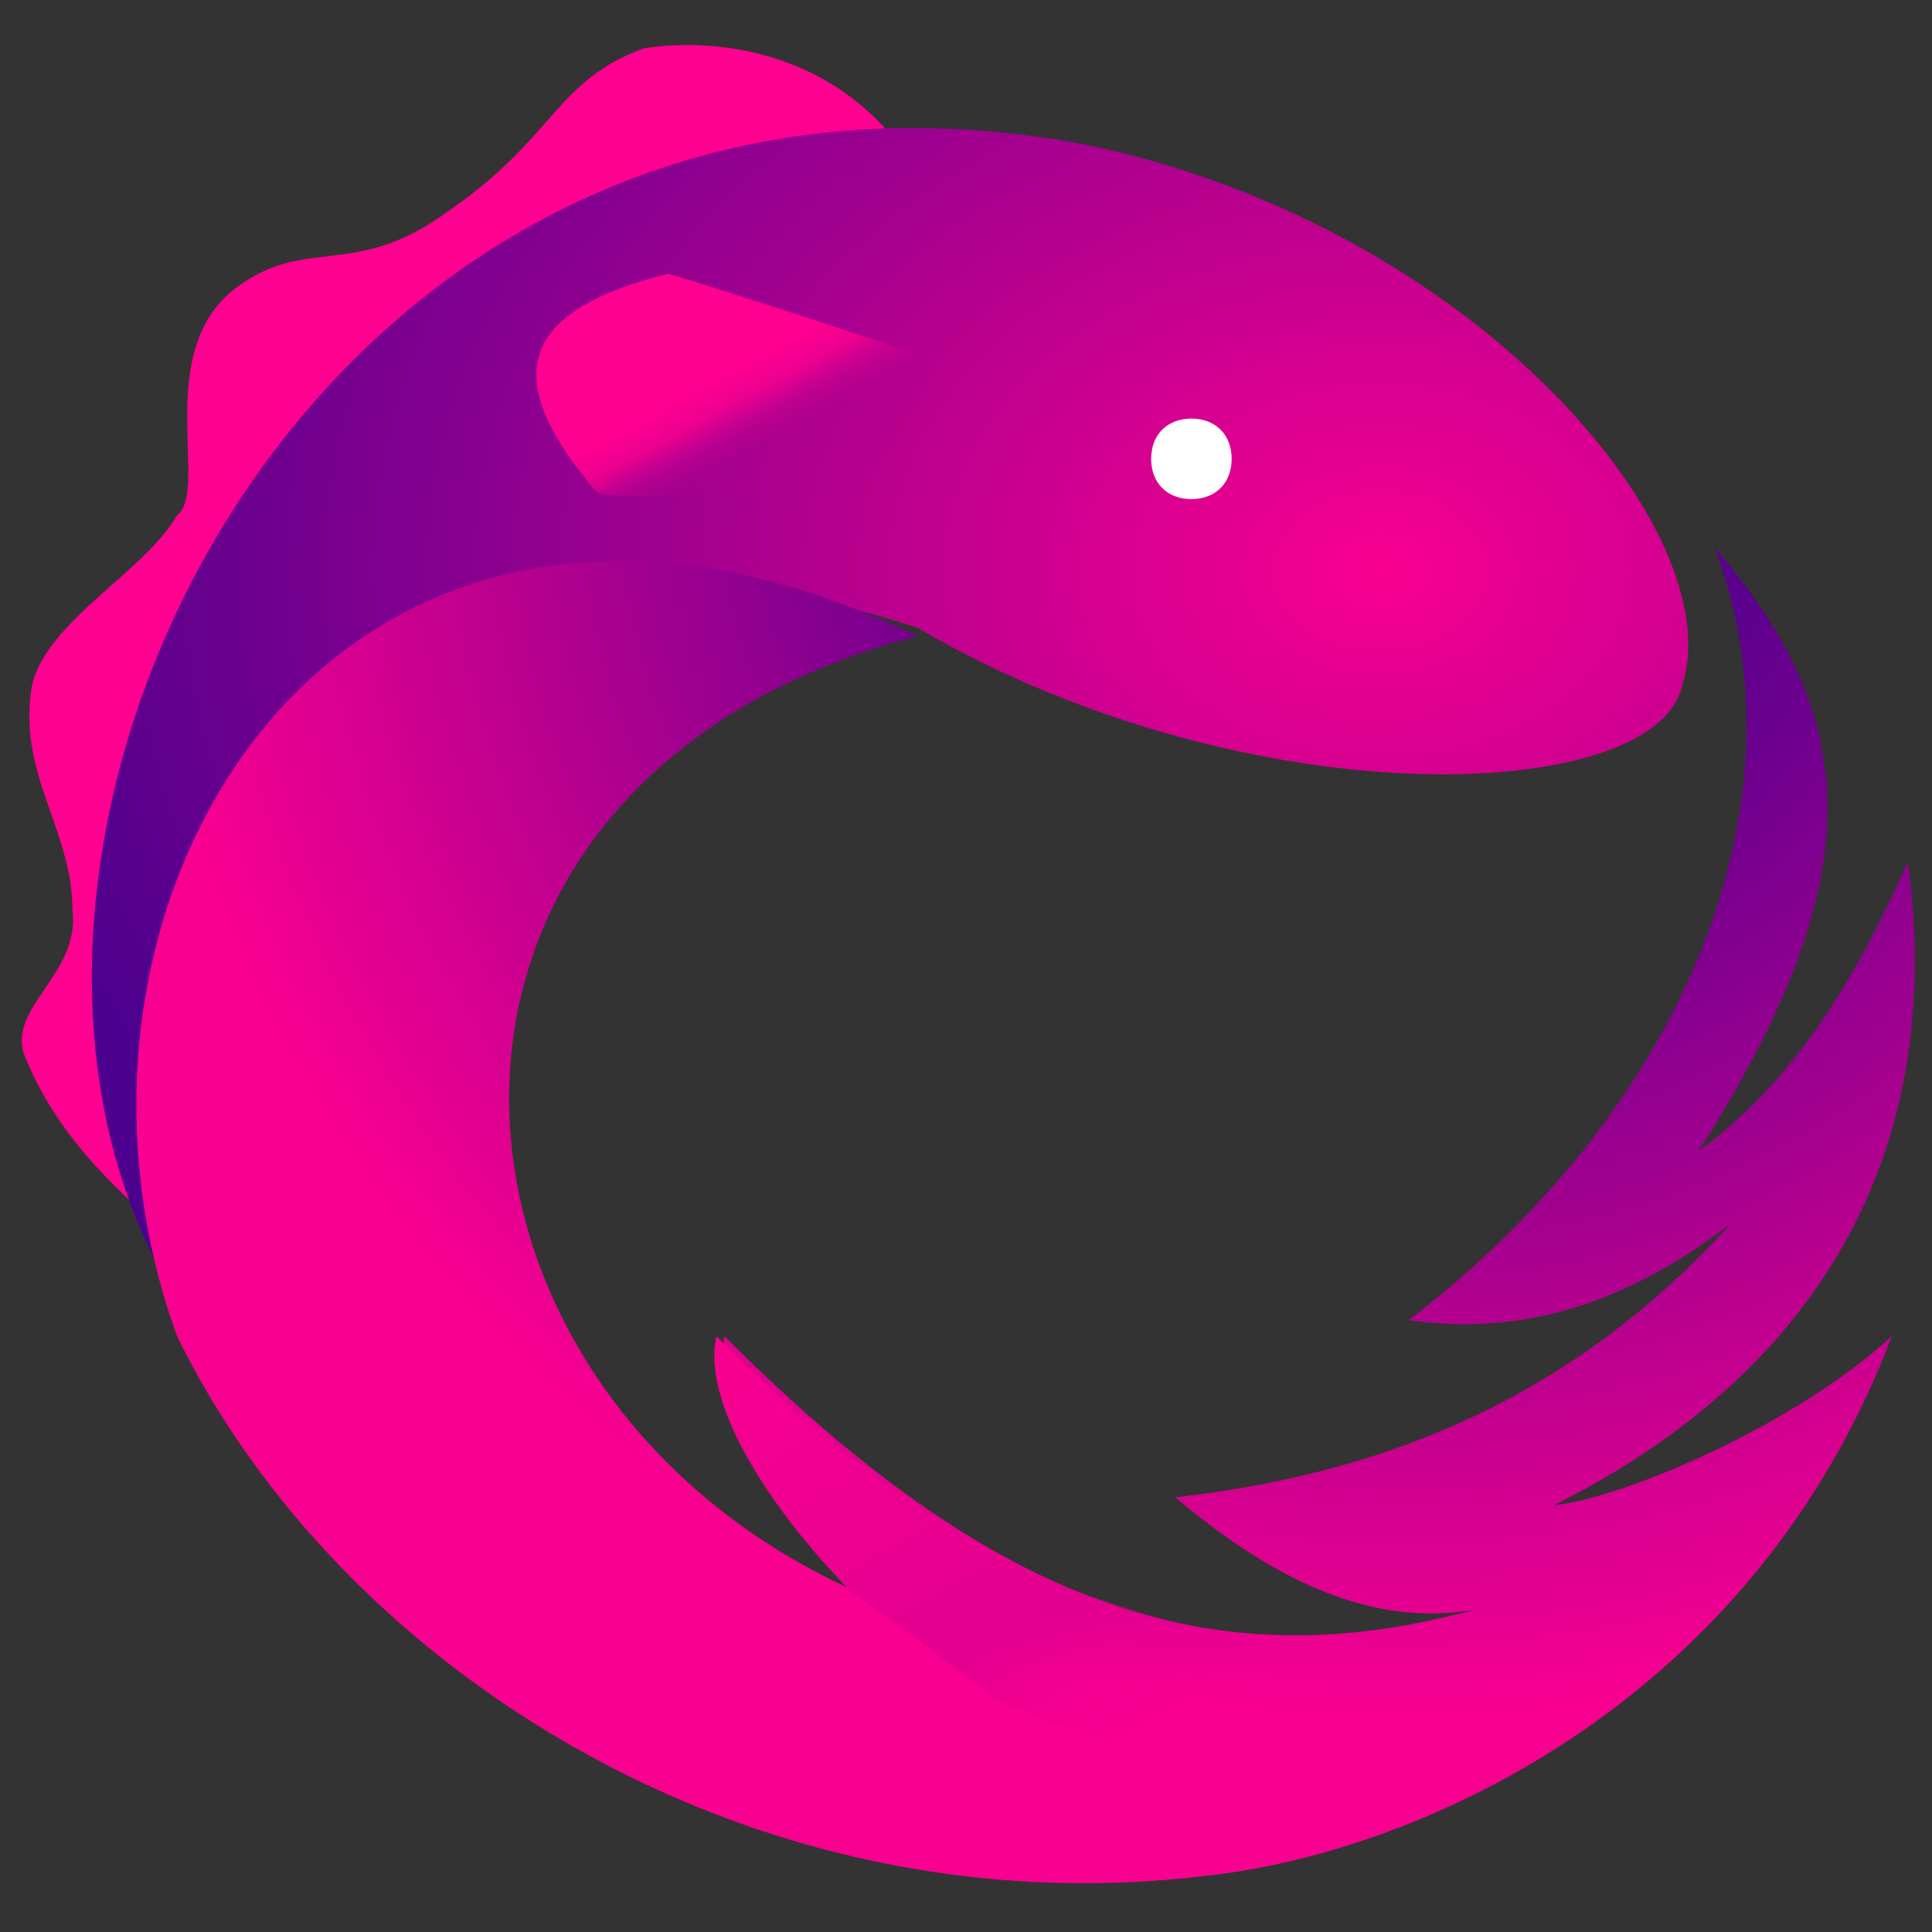 <?xml version="1.0" encoding="utf-8"?>
<!-- Generator: Adobe Illustrator 26.3.1, SVG Export Plug-In . SVG Version: 6.00 Build 0)  -->
<svg version="1.1" id="Layer_1" xmlns="http://www.w3.org/2000/svg" xmlns:xlink="http://www.w3.org/1999/xlink" x="0px" y="0px"
	 viewBox="0 0 24 24" style="enable-background:new 0 0 24 24;" xml:space="preserve">
<rect x="0" y="0" width="24" height="24" fill="#333333" stroke="none"/>
<style type="text/css">
	.st0{fill:#FFFFFF;}
	.st1{fill:#FF0090;}
	.st2{fill:url(#SVGID_1_);}
	.st3{fill:url(#SVGID_00000141445096361696466700000007489977253461498759_);}
	.st4{fill:url(#SVGID_00000059997432374831604710000011024223967173470099_);}
	.st5{fill:url(#SVGID_00000088819067820945988640000002099297161562323881_);}
</style>
<rect x="13" y="4.5" class="st0" width="3" height="2.2"/>
<g>
	<path class="st1" d="M1.7,15.1c-1.2-6.4,2-12.6,9.3-13.5c-1-1.1-2.4-1.1-3-1c-1.1,0.4-1.1,1.1-2.4,2C4.4,3.5,3.8,2.9,2.9,3.6
		C1.9,4.4,2.6,6.1,2.2,6.4C1.8,7.1,0.6,7.7,0.4,8.5c-0.2,1.1,0.5,1.8,0.5,2.8c0.1,0.8-0.8,1.2-0.6,1.8c0.4,1,1.1,1.6,1.4,1.9
		C1.7,15.1,1.8,15.2,1.7,15.1L1.7,15.1z"/>
	
		<radialGradient id="SVGID_1_" cx="-942.558" cy="549.595" r="8.283091e-02" gradientTransform="matrix(214.633 0 0 -153.537 202321.125 84390.164)" gradientUnits="userSpaceOnUse">
		<stop  offset="0" style="stop-color:#F80090"/>
		<stop  offset="1" style="stop-color:#4D008E"/>
	</radialGradient>
	<path class="st2" d="M14.8,6.2c-0.3,0-0.5-0.2-0.5-0.5s0.2-0.5,0.5-0.5c0.3,0,0.5,0.2,0.5,0.5S15.1,6.2,14.8,6.2L14.8,6.2z M2,15.8
		c-1.2-5.6,2.4-10.3,9.4-8c4.1,2.4,9.2,2.2,9.5,0.7c0.6-1.9-2.6-5.7-7.4-6.7C4.1,0-1,10.2,2,15.8L2,15.8z"/>
	
		<radialGradient id="SVGID_00000136382500443418049510000004430519820909934015_" cx="-943.041" cy="550.409" r="7.532494e-02" gradientTransform="matrix(239.232 0 0 -180.969 225622.453 99614.555)" gradientUnits="userSpaceOnUse">
		<stop  offset="0" style="stop-color:#57008E"/>
		<stop  offset="0.292" style="stop-color:#5C008E"/>
		<stop  offset="1" style="stop-color:#F80090"/>
	</radialGradient>
	<path style="fill:url(#SVGID_00000136382500443418049510000004430519820909934015_);" d="M17.5,16.4c1.4,0.2,2.7-0.2,4-1.2
		c-1.9,2.1-4.2,3.1-6.9,3.4c1.3,1.1,2.5,1.6,3.7,1.4c-3.3,0.9-6-0.1-9.3-3.4c-0.2,0.9,0.8,2.3,1.7,3.2C5,17.3,4.5,9.7,11.4,7.9
		c-7.1-3.4-11.2,3.2-9.2,8.7C4.2,20.7,9.3,24,15,23.3c2.7-0.3,6.8-2.2,8.5-6.7c-1.2,1.1-3.3,2-4.2,2.1c3.2-1.6,4.9-4.3,4.4-8
		c-0.7,1.6-1.5,2.8-2.6,3.6c2.3-3.6,1.9-5.5,0.2-7.5C22.5,10,20.9,13.8,17.5,16.4L17.5,16.4z"/>
	
		<linearGradient id="SVGID_00000141433082140861906470000008631831521086595976_" gradientUnits="userSpaceOnUse" x1="-935.528" y1="546.821" x2="-935.471" y2="546.743" gradientTransform="matrix(75.192 0 0 -59.929 70354.273 32786.977)">
		<stop  offset="0" style="stop-color:#F70090"/>
		<stop  offset="0.67" style="stop-color:#E50090"/>
		<stop  offset="0.827" style="stop-color:#D6008F;stop-opacity:0.2"/>
		<stop  offset="1" style="stop-color:#C10090;stop-opacity:0"/>
	</linearGradient>
	<path style="fill:url(#SVGID_00000141433082140861906470000008631831521086595976_);" d="M15.8,20.3c-0.2,0,0.5,0.3-1-0.1
		c-1.5-0.4-3.1-0.8-5.9-3.6c-0.2,0.9,0.8,2.3,1.7,3.2c2.6,1.8,0.8,1,4.8,2.4C15.8,21.5,15.8,20.9,15.8,20.3L15.8,20.3z"/>
	
		<linearGradient id="SVGID_00000178196563241682809450000007898773402761522612_" gradientUnits="userSpaceOnUse" x1="-930.655" y1="536.053" x2="-930.674" y2="536.073" gradientTransform="matrix(54.248 0 0 -29.62 50495.98 15883.152)">
		<stop  offset="0" style="stop-color:#B2008F;stop-opacity:0.151"/>
		<stop  offset="0.4" style="stop-color:#F70090;stop-opacity:0.4"/>
		<stop  offset="0.649" style="stop-color:#F60090;stop-opacity:0.892"/>
		<stop  offset="1" style="stop-color:#FF0090"/>
	</linearGradient>
	<path style="fill:url(#SVGID_00000178196563241682809450000007898773402761522612_);" d="M10.8,6c0,0,0.3-0.5,0.5-0.7
		c0.2-0.3,0.4-0.8,0.4-0.8S9,3.6,8.3,3.4c-2,0.5-2,1.4-0.9,2.7C7.6,6.3,10.8,6,10.8,6L10.8,6z"/>
</g>
</svg>
